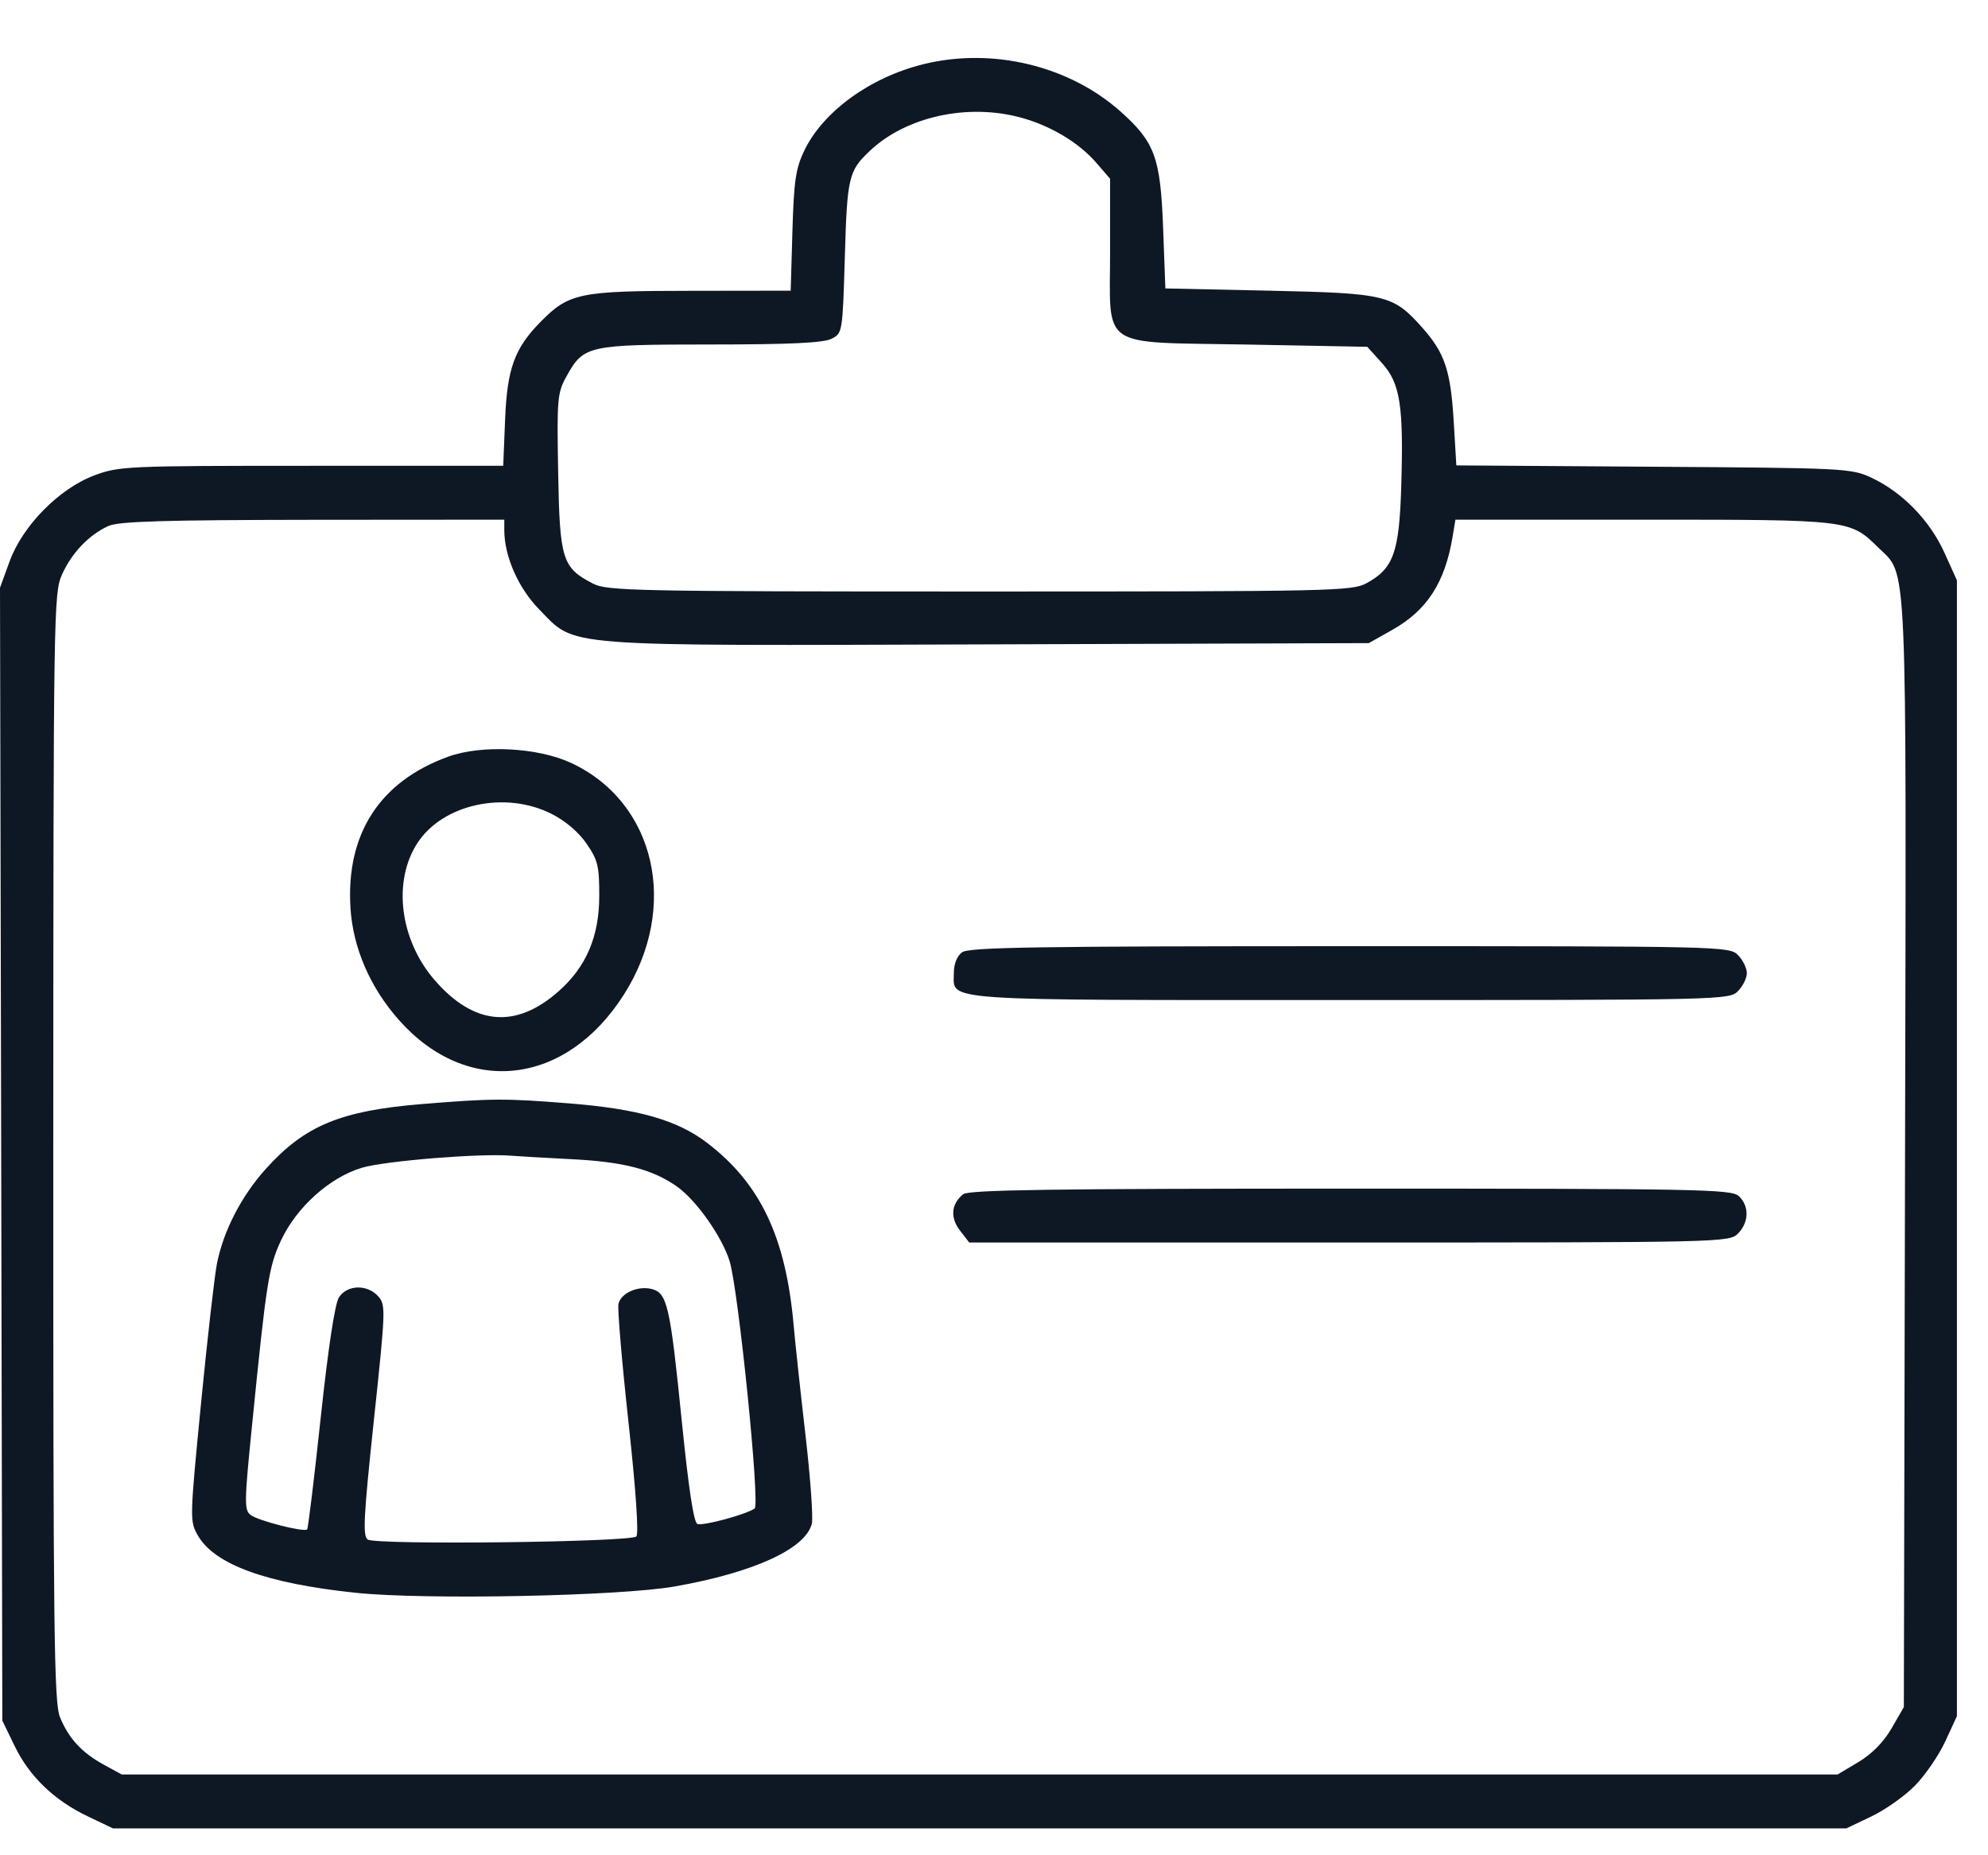 <svg width="30" height="28" viewBox="0 0 30 28" fill="none" xmlns="http://www.w3.org/2000/svg">
<path fill-rule="evenodd" clip-rule="evenodd" d="M13.934 0.969C13.131 1.167 12.419 1.684 12.136 2.275C12.008 2.543 11.98 2.729 11.958 3.489L11.932 4.387L10.421 4.389C8.741 4.39 8.586 4.422 8.156 4.859C7.764 5.257 7.653 5.563 7.622 6.335L7.594 7.03H4.702C1.911 7.03 1.795 7.035 1.423 7.175C0.892 7.374 0.34 7.935 0.144 8.475L0 8.87L0.018 17.419L0.035 25.968L0.221 26.351C0.443 26.811 0.82 27.173 1.329 27.415L1.704 27.594H14.783H27.863L28.24 27.414C28.447 27.316 28.743 27.107 28.897 26.95C29.052 26.793 29.257 26.493 29.355 26.282L29.531 25.9V17.329V8.758L29.339 8.334C29.118 7.85 28.707 7.429 28.242 7.21C27.939 7.068 27.842 7.063 24.953 7.044L21.977 7.024L21.937 6.355C21.891 5.59 21.802 5.326 21.462 4.944C21.022 4.45 20.92 4.425 19.154 4.387L17.586 4.353L17.552 3.439C17.512 2.377 17.428 2.147 16.913 1.686C16.135 0.991 14.978 0.712 13.934 0.969ZM15.402 1.774C15.852 1.895 16.278 2.15 16.543 2.456L16.752 2.698V3.772C16.752 5.292 16.557 5.158 18.82 5.2L20.633 5.234L20.856 5.481C21.131 5.786 21.183 6.126 21.145 7.355C21.115 8.338 21.027 8.581 20.623 8.801C20.402 8.921 20.126 8.927 14.784 8.927C9.578 8.927 9.161 8.918 8.949 8.808C8.484 8.568 8.446 8.446 8.423 7.127C8.403 6.021 8.411 5.929 8.546 5.685C8.808 5.212 8.86 5.2 10.723 5.199C11.923 5.199 12.427 5.175 12.548 5.113C12.714 5.028 12.715 5.021 12.749 3.877C12.784 2.671 12.806 2.58 13.126 2.277C13.672 1.761 14.598 1.556 15.402 1.774ZM7.61 8C7.61 8.397 7.823 8.879 8.141 9.202C8.702 9.771 8.37 9.746 14.922 9.725L20.656 9.706L21.009 9.507C21.535 9.212 21.806 8.792 21.921 8.097L21.963 7.843H24.798C27.919 7.843 27.916 7.842 28.345 8.265C28.789 8.7 28.768 8.226 28.748 17.434L28.73 25.764L28.545 26.084C28.425 26.292 28.249 26.471 28.045 26.593L27.73 26.781H14.783H1.837L1.57 26.635C1.235 26.452 1.038 26.239 0.906 25.918C0.815 25.696 0.803 24.702 0.804 17.314C0.806 9.207 0.81 8.952 0.935 8.673C1.081 8.345 1.344 8.07 1.637 7.938C1.793 7.868 2.472 7.848 4.723 7.845L7.61 7.843V8ZM6.763 11.42C5.729 11.795 5.218 12.587 5.289 13.706C5.327 14.308 5.588 14.91 6.025 15.4C7.054 16.556 8.54 16.386 9.414 15.012C10.255 13.692 9.896 12.11 8.62 11.515C8.115 11.28 7.271 11.236 6.763 11.42ZM8.323 12.283C8.535 12.39 8.734 12.56 8.853 12.735C9.023 12.983 9.044 13.072 9.043 13.529C9.041 14.134 8.848 14.588 8.436 14.955C7.787 15.533 7.154 15.478 6.559 14.792C6.033 14.184 5.922 13.302 6.3 12.722C6.683 12.134 7.624 11.93 8.323 12.283ZM14.518 14.372C14.441 14.429 14.394 14.548 14.394 14.686C14.394 15.114 14.083 15.093 20.368 15.093C26.006 15.093 26.097 15.091 26.228 14.957C26.301 14.883 26.361 14.761 26.361 14.686C26.361 14.612 26.301 14.49 26.228 14.415C26.097 14.282 26.006 14.28 20.368 14.28C15.649 14.28 14.62 14.296 14.518 14.372ZM6.375 16.662C5.143 16.762 4.601 16.986 4.013 17.639C3.645 18.047 3.373 18.573 3.274 19.069C3.238 19.248 3.13 20.196 3.034 21.175C2.863 22.929 2.862 22.957 2.986 23.174C3.238 23.613 4.023 23.898 5.371 24.039C6.412 24.148 9.351 24.09 10.183 23.943C11.375 23.733 12.157 23.375 12.251 22.996C12.273 22.907 12.23 22.305 12.155 21.657C12.08 21.009 12 20.266 11.977 20.005C11.859 18.67 11.475 17.862 10.668 17.246C10.22 16.904 9.629 16.735 8.584 16.652C7.626 16.576 7.429 16.576 6.375 16.662ZM8.611 17.494C9.408 17.533 9.844 17.646 10.215 17.907C10.507 18.112 10.896 18.665 11.01 19.033C11.144 19.47 11.472 22.709 11.388 22.767C11.255 22.858 10.608 23.033 10.524 23C10.469 22.979 10.391 22.464 10.289 21.453C10.113 19.707 10.07 19.514 9.835 19.454C9.626 19.401 9.373 19.514 9.333 19.677C9.316 19.746 9.384 20.549 9.484 21.462C9.595 22.481 9.641 23.147 9.603 23.188C9.522 23.275 5.672 23.32 5.549 23.235C5.472 23.181 5.487 22.895 5.642 21.435C5.82 19.761 5.823 19.694 5.707 19.564C5.542 19.379 5.236 19.389 5.114 19.582C5.053 19.678 4.952 20.346 4.84 21.394C4.742 22.307 4.65 23.067 4.635 23.082C4.589 23.128 3.898 22.952 3.783 22.865C3.684 22.79 3.686 22.677 3.805 21.496C4.021 19.336 4.056 19.119 4.239 18.724C4.475 18.218 4.976 17.768 5.465 17.623C5.816 17.52 7.259 17.403 7.71 17.442C7.82 17.451 8.225 17.474 8.611 17.494ZM14.536 18.023C14.354 18.168 14.335 18.376 14.487 18.572L14.626 18.752H20.36C26.006 18.752 26.097 18.75 26.228 18.616C26.395 18.447 26.399 18.198 26.239 18.051C26.128 17.948 25.625 17.939 20.38 17.939C15.891 17.939 14.619 17.957 14.536 18.023Z" fill="#0E1825"/>
</svg>
